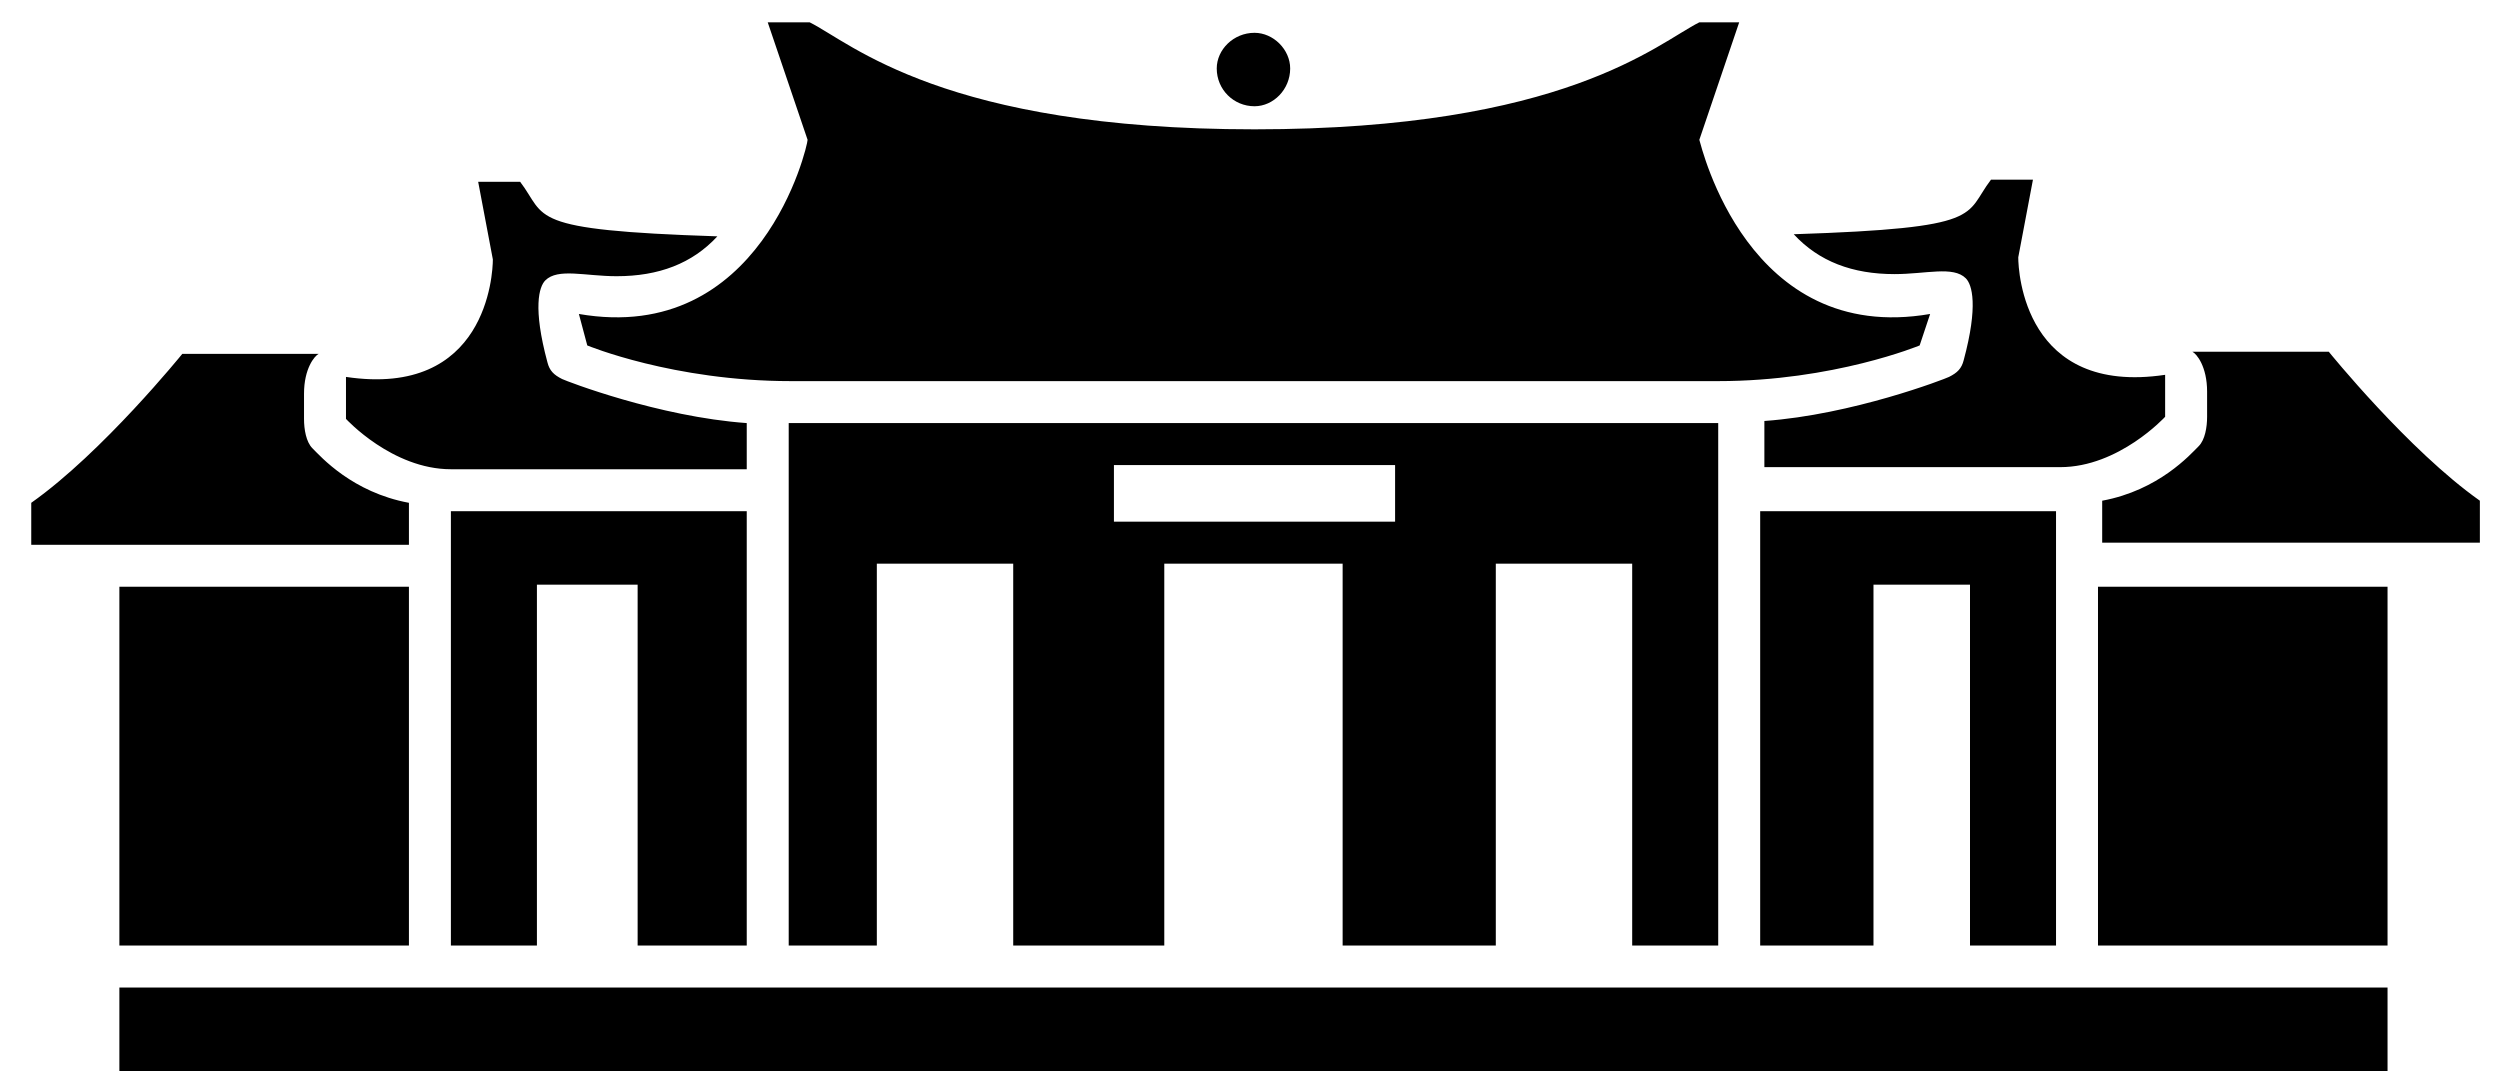 
<svg width="56" height="24" viewBox="0 0 56 24" fill="none" xmlns="http://www.w3.org/2000/svg">
<path d="M12.967 7.033L13.155 7.738C13.155 7.738 15.082 8.537 17.714 8.537H38.488C41.073 8.537 43 7.738 43 7.738L43.235 7.033C39.146 7.738 38.112 3.273 38.065 3.132L38.958 0.5H38.065C37.125 0.97 35.057 2.897 28.101 2.897C21.145 2.897 19.077 0.97 18.137 0.5H17.197L18.09 3.132C18.09 3.273 17.056 7.738 12.967 7.033ZM28.101 2.38C28.524 2.38 28.9 2.004 28.9 1.534C28.9 1.111 28.524 0.735 28.101 0.735C27.631 0.735 27.255 1.111 27.255 1.534C27.255 2.004 27.631 2.38 28.101 2.38ZM48.499 8.396C45.35 8.866 45.209 6.093 45.209 5.764L45.538 4.025H44.598C43.987 4.824 44.504 5.106 40.18 5.247C40.744 5.858 41.496 6.14 42.436 6.14C43.141 6.14 43.752 5.952 44.034 6.234C44.175 6.375 44.316 6.845 43.987 8.067C43.94 8.255 43.846 8.349 43.658 8.443C43.564 8.49 41.496 9.289 39.522 9.43V10.464H46.149C47.465 10.464 48.499 9.336 48.499 9.336V8.396ZM7.75 8.443V9.383C7.75 9.383 8.784 10.511 10.1 10.511H16.727V9.477C14.753 9.336 12.685 8.537 12.591 8.49C12.403 8.396 12.309 8.302 12.262 8.114C11.933 6.892 12.074 6.422 12.215 6.281C12.497 5.999 13.108 6.187 13.813 6.187C14.753 6.187 15.505 5.905 16.069 5.294C11.745 5.153 12.262 4.871 11.651 4.072H10.711L11.04 5.811C11.04 6.14 10.899 8.913 7.75 8.443ZM47.089 12.156H55.549V11.216C53.951 10.088 52.165 7.879 52.165 7.879H49.11C49.204 7.926 49.439 8.208 49.439 8.772V9.336C49.439 9.571 49.392 9.853 49.251 9.994C49.063 10.182 48.358 10.981 47.089 11.216V12.156ZM9.16 12.203V11.263C7.891 11.028 7.186 10.229 6.998 10.041C6.857 9.9 6.81 9.618 6.81 9.383V8.819C6.81 8.255 7.045 7.973 7.139 7.926H4.084C4.084 7.926 2.298 10.135 0.7 11.263V12.203H9.16ZM38.488 21.18V9.477H17.667V21.18H19.641V12.626H22.696V21.18H26.08V12.626H30.075V21.18H33.506V12.626H36.561V21.18H38.488ZM31.25 11.686H24.952V10.417H31.25V11.686ZM16.727 21.18V11.451H10.1V21.18H12.027V13.096H14.283V21.18H16.727ZM46.055 21.18V11.451H39.428V21.18H41.966V13.096H44.128V21.18H46.055ZM9.16 21.18V13.143H2.674V21.18H9.16ZM46.995 21.18H53.481V13.143H46.995V21.18ZM2.674 22.12V24H53.481V22.12H2.674Z" fill="currentColor"/>
</svg>
